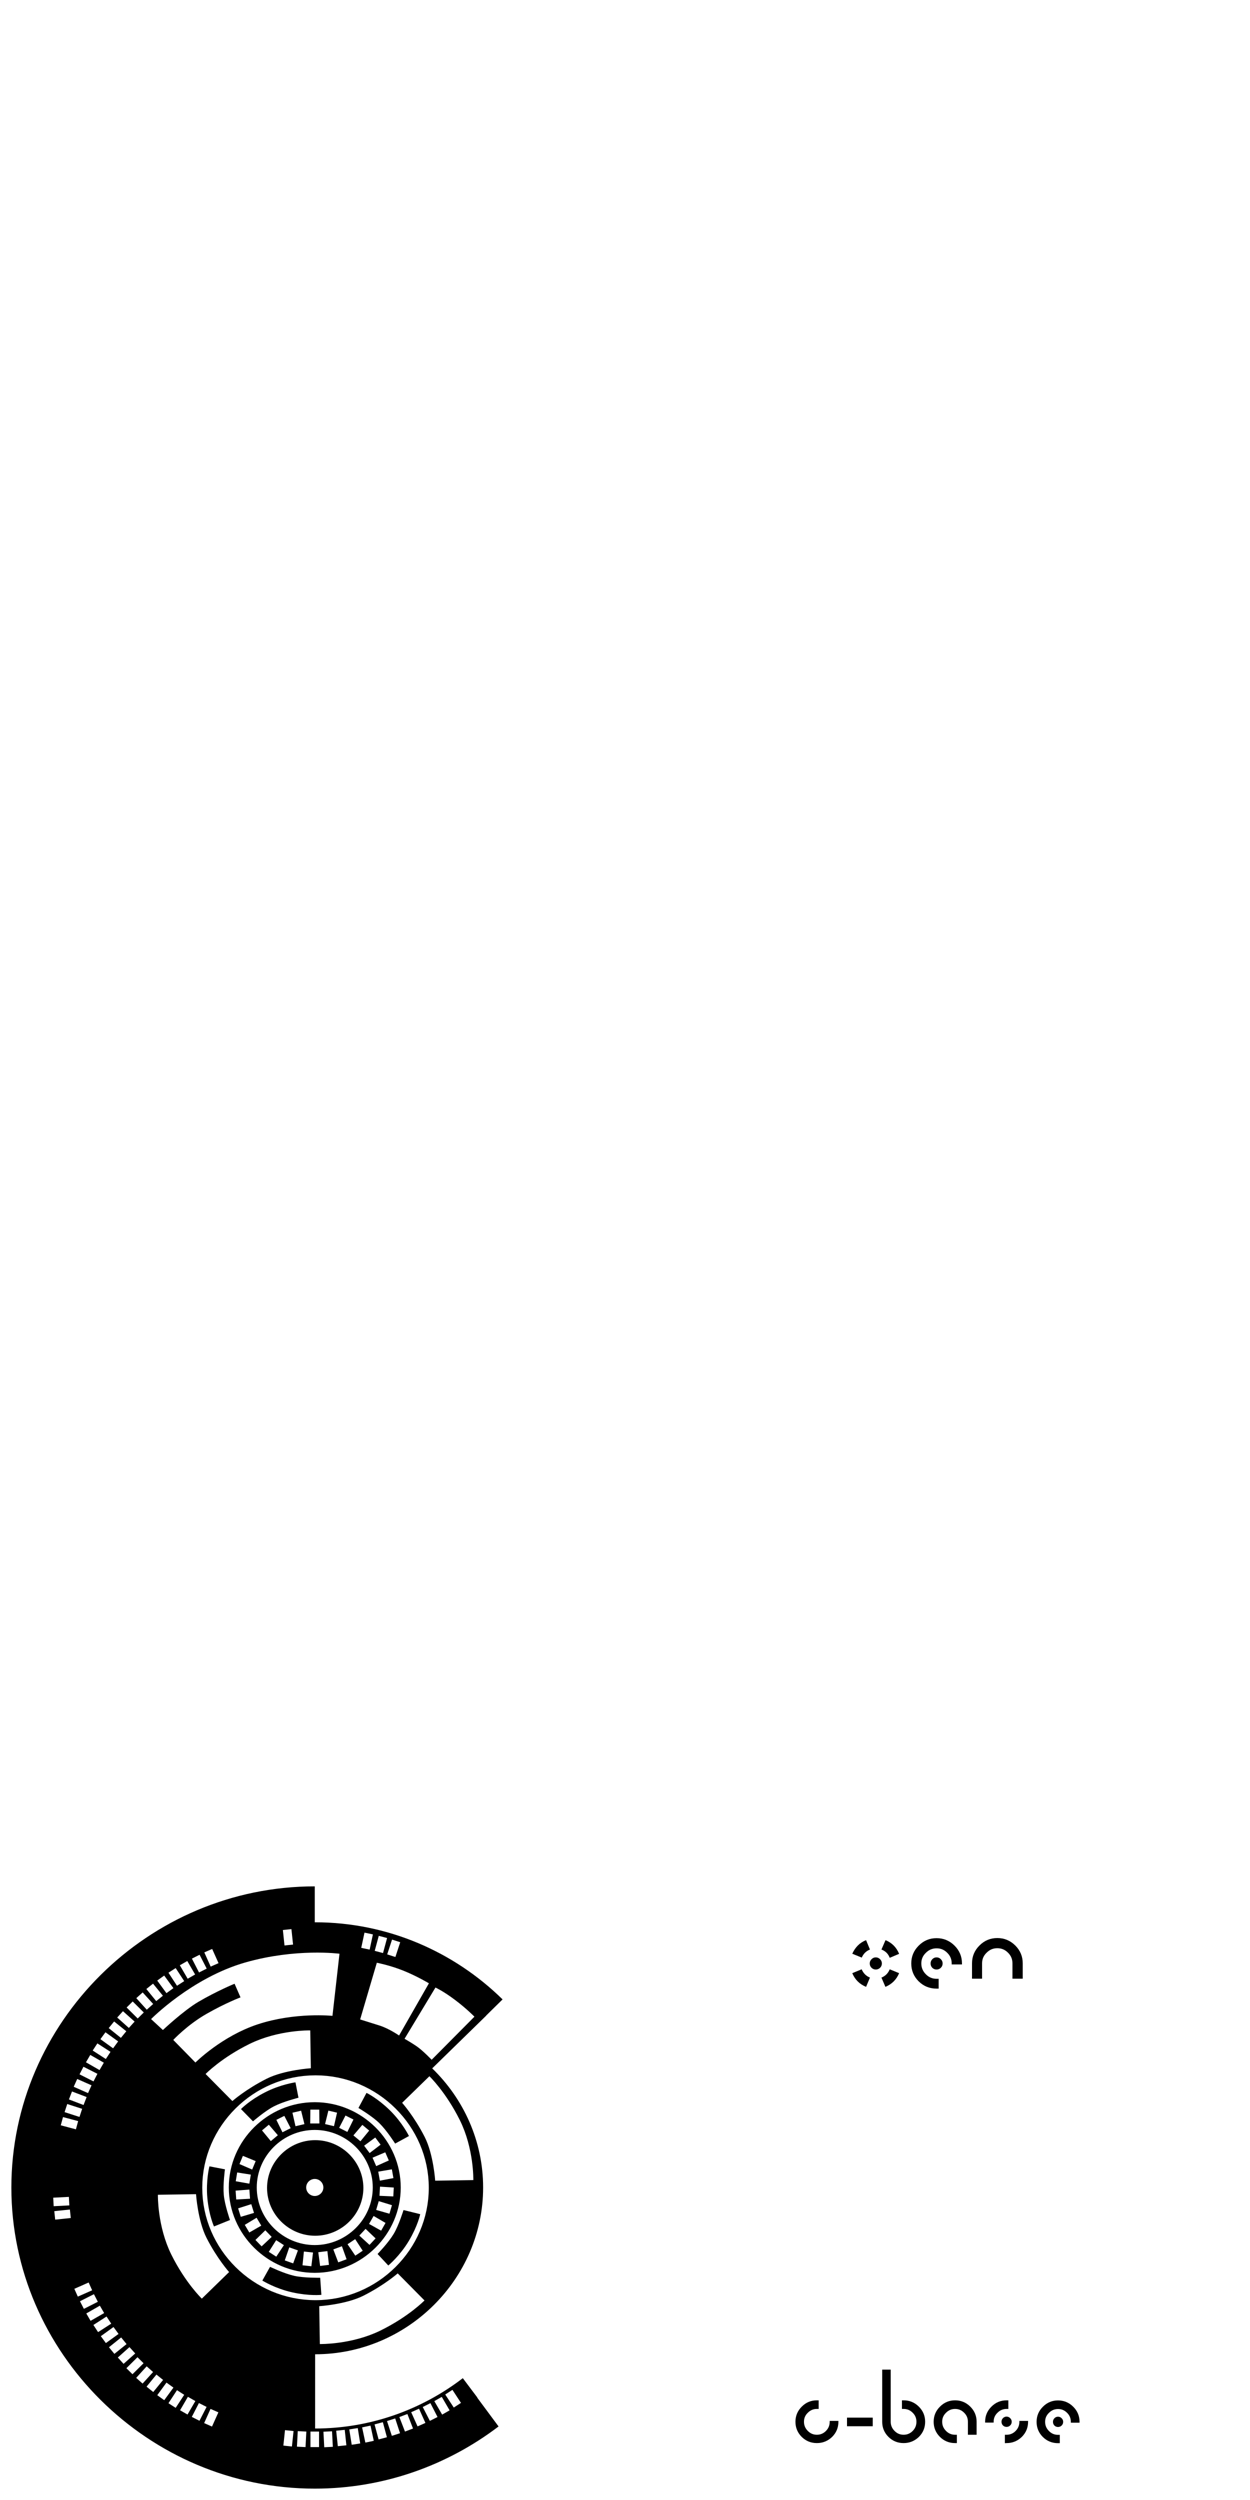 <?xml version="1.0" encoding="UTF-8" standalone="no"?>
<!-- Created with Inkscape (http://www.inkscape.org/) -->

<svg
   xmlns:dc="http://purl.org/dc/elements/1.1/"
   xmlns:cc="http://creativecommons.org/ns#"
   xmlns:rdf="http://www.w3.org/1999/02/22-rdf-syntax-ns#"
   xmlns:svg="http://www.w3.org/2000/svg"
   xmlns="http://www.w3.org/2000/svg"
   xmlns:sodipodi="http://sodipodi.sourceforge.net/DTD/sodipodi-0.dtd"
   xmlns:inkscape="http://www.inkscape.org/namespaces/inkscape"
   width="110mm"
   height="220mm"
   viewBox="0 0 389.764 779.528"
   id="svg2"
   version="1.1"
   inkscape:version="0.91 r13725"
   sodipodi:docname="c-base_business_card_plot.svg">
  <title
     id="title3336">c-base business card</title>
  <defs
     id="defs4">
    <inkscape:perspective
       id="perspective3522"
       inkscape:persp3d-origin="372.04724 : 350.78739 : 1"
       inkscape:vp_z="744.09448 : 526.18109 : 1"
       inkscape:vp_y="0 : 1000 : 0"
       inkscape:vp_x="0 : 526.18109 : 1"
       sodipodi:type="inkscape:persp3d" />
  </defs>
  <sodipodi:namedview
     id="base"
     pagecolor="#ffffff"
     bordercolor="#666666"
     borderopacity="1.0"
     inkscape:pageopacity="0.0"
     inkscape:pageshadow="2"
     inkscape:zoom="3.033331"
     inkscape:cx="202.45439"
     inkscape:cy="120.55677"
     inkscape:document-units="px"
     inkscape:current-layer="layer1"
     showgrid="false"
     inkscape:window-width="1916"
     inkscape:window-height="1041"
     inkscape:window-x="0"
     inkscape:window-y="18"
     inkscape:window-maximized="0" />
  <g
     inkscape:label="Layer 1"
     inkscape:groupmode="layer"
     id="layer1"
     transform="translate(0,-272.835)">
    <path
       inkscape:connector-curvature="0"
       id="path4501"
       style="fill:#000000;fill-opacity:1;fill-rule:evenodd;stroke:none;stroke-opacity:1"
       d="m 133.702,955.001 c 0,19.228 -15.945,35.054 -35.318,35.054 -19.374,0 -35.319,-15.826 -35.319,-35.054 0,-19.23 15.945,-35.056 35.319,-35.056 19.373,0 35.318,15.826 35.318,35.056 z M 98.149,861.024 c -51.894,0 -94.605,42.391 -94.605,93.898 0,51.507 42.711,93.898 94.605,93.898 21.458,0 41.361,-7.245 57.309,-19.39 l -6.651,-8.976 c 0.014,-0.011 0.028,-0.023 0.042,-0.034 l -4.537,-6.045 c -12.788,9.815 -28.796,15.687 -46.054,15.7 l 0.004,-23.151 c 28.735,0 52.381,-23.48 52.381,-52.002 2e-5,-14.489 -6.104,-27.676 -15.876,-37.145 l 16.841,-16.445 c -0.007,-0.007 -0.014,-0.014 -0.021,-0.021 l 5.122,-5.038 c -15.093,-14.834 -35.802,-24.048 -58.505,-24.048 -0.018,0 -0.036,-10e-6 -0.055,0 l 0,-11.201 z m -37.214,54.933 -6.91,-7.049 c 0,0 4.372,-4.695 10.339,-8.107 5.969,-3.413 10.63,-5.164 10.63,-5.164 l -1.857,-4.252 c 0,0 -5.633,2.323 -11.295,5.659 -4.602,2.711 -11.05,8.775 -11.05,8.775 l -3.683,-3.409 c 0,0 12.683,-12.877 29.351,-17.649 15.798,-4.524 29.393,-2.732 29.393,-2.732 l -2.189,19.375 c 0,0 -11.617,-1.217 -23.321,2.648 -11.225,3.706 -19.408,11.905 -19.408,11.905 M 112.297,902.522 c 0,0 3.046,0.955 5.991,1.878 2.996,0.939 6.15,3.13 6.15,3.13 l 9.303,-16.276 c 0,0 -3.626,-2.192 -7.884,-3.913 -4.257,-1.721 -8.356,-2.504 -8.356,-2.504 l -5.203,17.684 m 13.849,6.028 c 0,0 2.434,1.4 3.889,2.422 1.892,1.331 4.561,4.126 4.561,4.126 l 13.335,-13.437 c 0,0 -2.407,-2.487 -6.07,-5.243 -3.664,-2.756 -6.078,-3.849 -6.078,-3.849 l -9.637,15.98 m 6.216,81.594 -8.351,-8.442 c 0,0 -4.174,3.687 -10.732,6.984 -5.384,2.706 -13.737,3.251 -13.737,3.251 l 0.189,11.802 c 0,0 9.876,0.215 18.861,-4.191 8.831,-4.33 13.77,-9.404 13.77,-9.404 m -40.983,-110.962 -2.667,0.278 -0.51,-4.825 2.667,-0.278 0.51,4.825 m 22.275,-3.729 2.622,0.552 -1.017,4.746 -2.621,-0.553 1.016,-4.745 m 4.453,0.997 2.589,0.688 -1.265,4.687 -2.589,-0.689 1.265,-4.686 m 4.137,1.173 2.55,0.822 -1.51,4.614 -2.55,-0.822 1.51,-4.614 m -103.293,57.91 0.694,-2.57 4.721,1.256 -0.694,2.57 -4.721,-1.256 m 49.191,-50.562 -2.449,1.083 -1.987,-4.433 2.449,-1.082 1.987,4.432 m -8.301,-1.409 2.389,-1.208 2.219,4.323 -2.389,1.207 -2.219,-4.322 m -3.766,2.074 2.321,-1.33 2.444,4.201 -2.321,1.331 -2.444,-4.202 m -3.546,2.322 2.248,-1.449 2.662,4.068 -2.248,1.45 -2.662,-4.069 m -3.501,2.445 2.168,-1.564 2.873,3.925 -2.168,1.564 -2.873,-3.925 m -3.393,2.634 2.083,-1.674 3.076,3.77 -2.082,1.674 -3.077,-3.77 m -3.136,2.844 1.992,-1.781 3.271,3.605 -1.993,1.781 -3.27,-3.605 m -3.016,2.917 1.895,-1.881 3.457,3.43 -1.896,1.881 -3.456,-3.43 m -2.936,3.128 1.794,-1.977 3.632,3.246 -1.794,1.977 -3.632,-3.246 m -2.65,3.296 1.686,-2.068 3.799,3.053 -1.686,2.067 -3.799,-3.052 m -2.589,3.453 1.576,-2.152 3.954,2.851 -1.576,2.153 -3.954,-2.852 m 3.152,3.957 -1.46,2.232 -4.098,-2.644 1.46,-2.231 4.098,2.643 m -7.657,3.255 1.34,-2.304 4.233,2.425 -1.34,2.304 -4.233,-2.425 m -2.001,3.756 1.217,-2.371 4.356,2.203 -1.217,2.37 -4.356,-2.202 m -1.818,3.875 1.091,-2.43 4.465,1.973 -1.091,2.431 -4.465,-1.974 m -1.494,3.948 0.961,-2.484 4.563,1.738 -0.961,2.484 -4.563,-1.738 m -1.353,3.958 0.829,-2.53 4.648,1.499 -0.829,2.531 -4.648,-1.5 m 1.653,30.373 0.279,2.646 -4.86,0.506 -0.28,-2.646 4.861,-0.506 m -5.055,-1.038 -0.14,-2.657 4.882,-0.254 0.14,2.657 -4.881,0.254 m 49.369,68.708 -2.449,-1.082 1.988,-4.431 2.449,1.081 -1.988,4.432 M 24.269,988.948 l -1.091,-2.431 4.465,-1.973 1.091,2.431 -4.465,1.973 m 1.885,3.815 -1.217,-2.371 4.356,-2.203 1.217,2.371 -4.356,2.203 m 2.09,3.737 -1.339,-2.304 4.232,-2.426 1.34,2.305 -4.233,2.425 m 2.34,3.52 -1.46,-2.231 4.099,-2.642 1.46,2.231 -4.099,2.642 m 2.431,3.413 -1.575,-2.152 3.954,-2.851 1.575,2.152 -3.954,2.851 m 2.653,3.368 -1.687,-2.067 3.799,-3.054 1.687,2.068 -3.799,3.053 m 2.865,3.113 -1.793,-1.978 3.632,-3.246 1.794,1.978 -3.633,3.246 m 2.775,3.237 -1.895,-1.881 3.456,-3.43 1.896,1.881 -3.457,3.43 m 3.152,2.914 -1.992,-1.78 3.27,-3.605 1.993,1.78 -3.271,3.604 m 3.32,2.631 -2.083,-1.675 3.077,-3.769 2.083,1.674 -3.077,3.77 m 3.425,2.549 -2.169,-1.564 2.873,-3.925 2.169,1.564 -2.873,3.925 m 3.985,-3.128 2.247,1.45 -2.661,4.067 -2.247,-1.449 2.661,-4.068 m 3.28,7.6 -2.322,-1.331 2.444,-4.201 2.322,1.33 -2.444,4.202 m 3.728,1.945 -2.389,-1.208 2.219,-4.323 2.389,1.208 -2.219,4.322 m 28.824,8.021 -2.666,-0.279 0.511,-4.824 2.666,0.278 -0.511,4.825 m 4.244,0.19 -2.676,-0.14 0.255,-4.845 2.677,0.14 -0.256,4.845 m 1.537,0 2.681,0 0,-4.851 -2.681,0 0,4.851 z m 6.979,-0.092 -2.677,0.139 -0.256,-4.845 2.677,-0.139 0.256,4.845 m 4.221,-0.471 -2.666,0.278 -0.511,-4.824 2.666,-0.278 0.511,4.824 m 4.314,-0.579 -2.647,0.416 -0.764,-4.791 2.647,-0.417 0.764,4.792 m 4.229,-0.818 -2.622,0.553 -1.016,-4.746 2.621,-0.552 1.017,4.745 m 4.095,-1.12 -2.589,0.688 -1.265,-4.686 2.589,-0.689 1.265,4.687 m 4.091,-1.252 -2.549,0.822 -1.511,-4.614 2.55,-0.822 1.51,4.614 m 4.047,-1.464 -2.503,0.953 -1.751,-4.529 2.503,-0.954 1.751,4.53 m 3.868,-1.743 -2.448,1.082 -1.989,-4.432 2.449,-1.082 1.988,4.432 m 3.777,-1.849 -2.388,1.207 -2.22,-4.323 2.389,-1.208 2.219,4.323 m 3.766,-2.075 -2.321,1.331 -2.444,-4.202 2.322,-1.33 2.443,4.201 m 3.547,-2.322 -2.248,1.45 -2.662,-4.069 2.247,-1.449 2.663,4.068 m -18.785,-67.16 c 0,14.594 -12.101,26.605 -26.804,26.605 -14.704,0 -26.805,-12.011 -26.805,-26.605 0,-14.593 12.101,-26.604 26.805,-26.604 14.703,0 26.804,12.011 26.804,26.604 M 64.106,919.528 l 8.352,8.442 c 0,0 4.174,-3.687 10.732,-6.984 5.384,-2.706 13.736,-3.251 13.736,-3.251 l -0.189,-11.802 c 0,0 -9.876,-0.215 -18.861,4.191 -8.831,4.33 -13.77,9.404 -13.77,9.404 m 69.788,0.697 -8.506,8.29 c 0,0 3.716,4.143 7.037,10.652 2.726,5.344 3.275,13.634 3.275,13.634 l 11.891,-0.188 c 0,0 0.218,-9.802 -4.222,-18.722 -4.362,-8.764 -9.474,-13.667 -9.474,-13.667 m -70.964,69.353 8.506,-8.289 c 0,0 -3.716,-4.143 -7.037,-10.653 -2.727,-5.344 -3.276,-13.633 -3.276,-13.633 l -11.891,0.188 c 0,0 -0.217,9.802 4.222,18.722 4.363,8.764 9.475,13.666 9.475,13.666 m 50.374,-34.516 c 0,-8.176 -6.78,-14.904 -15.018,-14.904 -8.237,0 -15.017,6.728 -15.017,14.904 0,8.176 6.779,14.904 15.017,14.904 8.237,0 15.018,-6.728 15.018,-14.904 z m 2.927,-0.14 c 0,9.847 -8.165,17.951 -18.085,17.951 -9.921,0 -18.086,-8.104 -18.086,-17.951 0,-9.845 8.165,-17.95 18.086,-17.95 9.92,0 18.085,8.104 18.085,17.95 m -19.462,-24.281 2.777,0 0.043,4.317 -2.861,0 0.041,-4.317 m 5.621,0.309 2.702,0.638 -0.952,4.211 -2.784,-0.658 1.034,-4.191 m 5.337,1.53 2.483,1.243 -1.897,3.874 -2.559,-1.281 1.974,-3.836 m 5.259,2.915 2.129,1.781 -2.727,3.337 -2.195,-1.835 2.793,-3.282 m 4.025,3.945 1.664,2.224 -3.425,2.619 -1.714,-2.291 3.475,-2.553 m 3.117,4.612 1.108,2.545 -3.935,1.757 -1.141,-2.623 3.968,-1.679 m 2.058,5.309 0.491,2.733 -4.23,0.803 -0.507,-2.816 4.246,-0.72 m 0.599,5.672 -0.15,2.772 -4.304,-0.193 0.155,-2.856 4.299,0.277 m -0.568,5.504 -0.783,2.662 -4.143,-1.182 0.808,-2.745 4.118,1.265 m -2.003,5.533 -1.374,2.411 -3.763,-2.099 1.418,-2.485 3.72,2.173 m -3.104,4.823 -1.893,2.029 -3.178,-2.908 1.951,-2.092 3.12,2.97 m -4.014,3.845 -2.309,1.54 -2.42,-3.564 2.379,-1.587 2.35,3.611 m -5.027,2.659 -2.601,0.968 -1.54,-4.033 2.681,-0.997 1.46,4.063 m -5.5,1.744 -2.754,0.344 -0.573,-4.278 2.838,-0.353 0.489,4.287 m -5.484,0.437 -2.759,-0.3 0.431,-4.292 2.843,0.308 -0.515,4.283 m -5.672,-0.893 -2.617,-0.926 1.404,-4.078 2.696,0.954 -1.483,4.049 m -5.268,-2.094 -2.333,-1.502 2.303,-3.643 2.405,1.549 -2.374,3.597 m -4.572,-3.213 -1.925,-1.998 3.08,-3.013 1.983,2.06 -3.139,2.951 m -3.836,-4.315 -1.413,-2.388 3.687,-2.224 1.455,2.461 -3.73,2.15 m -2.659,-4.889 -0.826,-2.649 4.1,-1.309 0.85,2.729 -4.125,1.229 m -1.416,-5.408 -0.194,-2.767 4.292,-0.327 0.201,2.851 -4.298,0.243 m 8.035,-21.541 2.13,-1.78 2.81,3.281 -2.194,1.834 -2.746,-3.336 m 4.475,-3.291 2.482,-1.243 1.978,3.839 -2.558,1.281 -1.901,-3.877 m 5.014,-2.221 2.701,-0.639 1.035,4.19 -2.783,0.658 -0.953,-4.209 m -17.678,21.364 0.448,-2.738 4.253,0.669 -0.462,2.821 -4.239,-0.752 m 1.164,-5.36 1.065,-2.561 3.985,1.637 -1.097,2.639 -3.953,-1.716 m 25.54,40.779 c 0,0 -3.717,0.423 -9.104,-0.78 -5.361,-1.197 -9.307,-3.669 -9.307,-3.669 l 2.403,-4.283 c 0,0 4.319,2.09 7.578,2.818 3.06,0.684 8.055,0.587 8.055,0.587 l 0.374,5.326 m 30.817,-25.148 c 0,0 -0.743,3.639 -3.561,8.352 -2.802,4.69 -6.391,7.653 -6.391,7.653 l -3.349,-3.592 c 0,0 3.336,-3.431 5.043,-6.283 1.601,-2.676 3.051,-7.422 3.051,-7.422 l 5.207,1.292 m -64.306,3.834 c 0,0 -1.553,-3.377 -2.065,-8.834 -0.51,-5.429 0.638,-9.92 0.638,-9.92 l 4.845,0.934 c 0,0 -0.666,4.722 -0.358,8.025 0.29,3.099 1.927,7.785 1.927,7.785 l -4.986,2.01 m 8.418,-36.607 c 0,0 2.573,-2.695 7.48,-5.21 4.881,-2.504 9.505,-3.128 9.505,-3.128 l 0.943,4.799 c 0,0 -4.661,1.155 -7.631,2.676 -2.786,1.428 -6.551,4.689 -6.551,4.689 l -3.745,-3.826 m 39.138,-5.049 c 0,0 3.377,1.596 7.304,5.45 3.907,3.834 5.935,8.006 5.935,8.006 l -4.311,2.36 c 0,0 -2.547,-4.043 -4.922,-6.376 -2.229,-2.19 -6.518,-4.735 -6.518,-4.735 l 2.513,-4.705 m -13.451,29.494 c 0,1.46 -1.21,2.661 -2.68,2.661 -1.47,0 -2.681,-1.201 -2.681,-2.661 0,-1.459 1.21,-2.66 2.681,-2.66 1.47,0 2.68,1.201 2.68,2.66" />
    <path
       inkscape:connector-curvature="0"
       id="path4300"
       style="font-style:normal;font-variant:normal;font-weight:normal;font-stretch:normal;font-size:34.444px;line-height:125%;font-family:ceva;-inkscape-font-specification:ceva;letter-spacing:0px;word-spacing:0px;fill:#000000;fill-opacity:1;stroke:none;stroke-width:1px;stroke-linecap:butt;stroke-linejoin:miter;stroke-opacity:1"
       d="m 271.259,880.721 q -1.791,0.723 -2.549,2.514 l -2.962,-1.206 q 0.689,-1.515 1.722,-2.549 1.033,-1.068 2.583,-1.688 l 1.206,2.928 0,0 z m 6.166,2.583 q -0.689,-1.86 -2.583,-2.583 l 1.274,-2.928 q 2.997,1.24 4.237,4.271 l -2.928,1.24 0,0 z m -2.583,6.165 q 1.826,-0.723 2.583,-2.583 l 2.928,1.206 q -1.24,2.997 -4.271,4.271 l -1.24,-2.893 0,0 z m -6.166,-2.583 q 0.792,1.86 2.583,2.583 l -1.206,2.893 q -3.031,-1.24 -4.306,-4.271 l 2.928,-1.206 0,0 z m 2.515,-1.825 q 0,-0.758 0.551,-1.309 0.551,-0.586 1.343,-0.586 0.792,0 1.343,0.586 0.551,0.551 0.551,1.309 0,0.792 -0.551,1.343 -0.551,0.551 -1.343,0.551 -0.792,0 -1.343,-0.551 -0.551,-0.551 -0.551,-1.343 z" />
    <path
       inkscape:connector-curvature="0"
       id="path4302"
       style="font-style:normal;font-variant:normal;font-weight:normal;font-stretch:normal;font-size:34.444px;line-height:125%;font-family:ceva;-inkscape-font-specification:ceva;letter-spacing:0px;word-spacing:0px;fill:#000000;fill-opacity:1;stroke:none;stroke-width:1px;stroke-linecap:butt;stroke-linejoin:miter;stroke-opacity:1"
       d="m 290.17,885.06 q 0,-0.758 0.517,-1.309 0.551,-0.586 1.343,-0.586 0.792,0 1.343,0.586 0.551,0.551 0.551,1.309 0,0.792 -0.551,1.343 -0.551,0.551 -1.343,0.551 -0.792,0 -1.343,-0.551 -0.517,-0.551 -0.517,-1.343 z m 1.895,7.853 q -3.307,0 -5.615,-2.273 -2.308,-2.308 -2.308,-5.58 0,-3.238 2.308,-5.545 2.308,-2.342 5.58,-2.342 3.272,0 5.615,2.342 2.308,2.308 2.308,5.545 l 0,0.31 -3.204,0 0,-0.31 q 0,-1.963 -1.378,-3.307 -1.378,-1.412 -3.307,-1.412 -1.998,0 -3.376,1.412 -1.412,1.343 -1.412,3.307 0,1.963 1.412,3.375 1.378,1.412 3.341,1.412 l 0.654,0 0,3.065 -0.62,0 0,0 z" />
    <path
       inkscape:connector-curvature="0"
       id="path4304"
       style="font-style:normal;font-variant:normal;font-weight:normal;font-stretch:normal;font-size:34.444px;line-height:125%;font-family:ceva;-inkscape-font-specification:ceva;letter-spacing:0px;word-spacing:0px;fill:#000000;fill-opacity:1;stroke:none;stroke-width:1px;stroke-linecap:butt;stroke-linejoin:miter;stroke-opacity:1"
       d="m 303.087,885.026 q 0,-3.238 2.308,-5.545 2.308,-2.342 5.58,-2.342 3.272,0 5.615,2.342 2.308,2.308 2.308,5.545 l 0,4.788 -3.204,0 0,-4.788 q 0,-1.963 -1.378,-3.307 -1.378,-1.412 -3.341,-1.412 -1.963,0 -3.341,1.412 -1.412,1.343 -1.412,3.307 l 0,4.788 -3.135,0 0,-4.788 z" />
    <path
       inkscape:connector-curvature="0"
       id="path4419"
       style="font-style:normal;font-variant:normal;font-weight:normal;font-stretch:normal;font-size:29.177px;line-height:125%;font-family:ceva;-inkscape-font-specification:ceva;letter-spacing:0px;word-spacing:0px;fill:#000000;fill-opacity:1;stroke:none;stroke-width:1px;stroke-linecap:butt;stroke-linejoin:miter;stroke-opacity:1"
       d="m 261.424,1027.964 q 0,2.772 -1.955,4.726 -2.013,1.926 -4.756,1.926 -2.772,0 -4.727,-1.926 -1.955,-1.955 -1.955,-4.726 0,-2.743 1.955,-4.697 1.955,-1.984 4.727,-1.984 l 0.554,0 0,2.684 -0.554,0 q -1.663,0 -2.83,1.196 -1.196,1.138 -1.196,2.801 0,1.663 1.196,2.859 1.167,1.196 2.83,1.196 1.663,0 2.83,-1.196 1.167,-1.167 1.167,-2.859 l 0,-0.263 2.714,0 0,0.263 z" />
    <path
       inkscape:connector-curvature="0"
       id="path4421"
       style="font-style:normal;font-variant:normal;font-weight:normal;font-stretch:normal;font-size:29.177px;line-height:125%;font-family:ceva;-inkscape-font-specification:ceva;letter-spacing:0px;word-spacing:0px;fill:#000000;fill-opacity:1;stroke:none;stroke-width:1px;stroke-linecap:butt;stroke-linejoin:miter;stroke-opacity:1"
       d="m 272.132,1026.681 0,2.684 -8.024,0 0,-2.684 8.024,0 z" />
    <path
       inkscape:connector-curvature="0"
       id="path4423"
       style="font-style:normal;font-variant:normal;font-weight:normal;font-stretch:normal;font-size:29.177px;line-height:125%;font-family:ceva;-inkscape-font-specification:ceva;letter-spacing:0px;word-spacing:0px;fill:#000000;fill-opacity:1;stroke:none;stroke-width:1px;stroke-linecap:butt;stroke-linejoin:miter;stroke-opacity:1"
       d="m 281.761,1021.283 q 2.772,0 4.756,1.984 1.955,1.955 1.955,4.697 0,2.772 -1.955,4.726 -2.013,1.926 -4.756,1.926 -2.772,0 -4.727,-1.926 -1.955,-1.955 -1.955,-4.726 l 0,-16.251 2.655,0 0,16.251 q 0,1.663 1.196,2.859 1.167,1.196 2.83,1.196 1.663,0 2.83,-1.196 1.167,-1.167 1.167,-2.859 0,-1.663 -1.167,-2.801 -1.167,-1.196 -2.83,-1.196 l -0.525,0 0,-2.684 0.525,0 z" />
    <path
       inkscape:connector-curvature="0"
       id="path4425"
       style="font-style:normal;font-variant:normal;font-weight:normal;font-stretch:normal;font-size:29.177px;line-height:125%;font-family:ceva;-inkscape-font-specification:ceva;letter-spacing:0px;word-spacing:0px;fill:#000000;fill-opacity:1;stroke:none;stroke-width:1px;stroke-linecap:butt;stroke-linejoin:miter;stroke-opacity:1"
       d="m 297.808,1034.617 q -2.772,0 -4.727,-1.926 -1.955,-1.955 -1.955,-4.726 0,-2.743 1.955,-4.697 1.955,-1.984 4.727,-1.984 2.772,0 4.756,1.984 1.955,1.955 1.955,4.697 l 0,4.056 -2.714,0 0,-4.056 q 0,-1.663 -1.167,-2.801 -1.167,-1.196 -2.83,-1.196 -1.663,0 -2.83,1.196 -1.196,1.138 -1.196,2.801 0,1.663 1.196,2.859 1.167,1.196 2.83,1.196 l 0.554,0 0,2.597 -0.554,0 z" />
    <path
       inkscape:connector-curvature="0"
       id="path4427"
       style="font-style:normal;font-variant:normal;font-weight:normal;font-stretch:normal;font-size:29.177px;line-height:125%;font-family:ceva;-inkscape-font-specification:ceva;letter-spacing:0px;word-spacing:0px;fill:#000000;fill-opacity:1;stroke:none;stroke-width:1px;stroke-linecap:butt;stroke-linejoin:miter;stroke-opacity:1"
       d="m 307.174,1027.964 q 0,-2.743 1.955,-4.697 1.955,-1.984 4.756,-1.984 l 0.525,0 0,2.684 -0.525,0 q -1.692,0 -2.859,1.196 -1.196,1.138 -1.196,2.801 l 0,0.263 -2.655,0 0,-0.263 z m 6.157,4.056 0.554,0 q 1.634,0 2.801,-1.196 1.167,-1.167 1.167,-2.859 l 0,-0.263 2.714,0 0,0.263 q 0,2.772 -1.955,4.726 -2.013,1.926 -4.727,1.926 l -0.554,0.029 0,-2.626 z m -1.05,-4.056 q 0,-0.642 0.438,-1.109 0.467,-0.496 1.138,-0.496 0.671,0 1.138,0.496 0.467,0.467 0.467,1.109 0,0.671 -0.467,1.138 -0.467,0.467 -1.138,0.467 -0.671,0 -1.138,-0.467 -0.438,-0.467 -0.438,-1.138 z" />
    <path
       inkscape:connector-curvature="0"
       id="path4429"
       style="font-style:normal;font-variant:normal;font-weight:normal;font-stretch:normal;font-size:29.177px;line-height:125%;font-family:ceva;-inkscape-font-specification:ceva;letter-spacing:0px;word-spacing:0px;fill:#000000;fill-opacity:1;stroke:none;stroke-width:1px;stroke-linecap:butt;stroke-linejoin:miter;stroke-opacity:1"
       d="m 328.328,1027.994 q 0,-0.642 0.438,-1.109 0.467,-0.496 1.138,-0.496 0.671,0 1.138,0.496 0.467,0.467 0.467,1.109 0,0.671 -0.467,1.138 -0.467,0.467 -1.138,0.467 -0.671,0 -1.138,-0.467 -0.438,-0.467 -0.438,-1.138 z m 1.605,6.652 q -2.801,0 -4.756,-1.926 -1.955,-1.955 -1.955,-4.727 0,-2.743 1.955,-4.697 1.955,-1.984 4.727,-1.984 2.772,0 4.756,1.984 1.955,1.955 1.955,4.697 l 0,0.263 -2.714,0 0,-0.263 q 0,-1.663 -1.167,-2.801 -1.167,-1.196 -2.801,-1.196 -1.692,0 -2.859,1.196 -1.196,1.138 -1.196,2.801 0,1.663 1.196,2.859 1.167,1.196 2.83,1.196 l 0.554,0 0,2.597 -0.525,0 0,0 z" />
  </g>
</svg>
